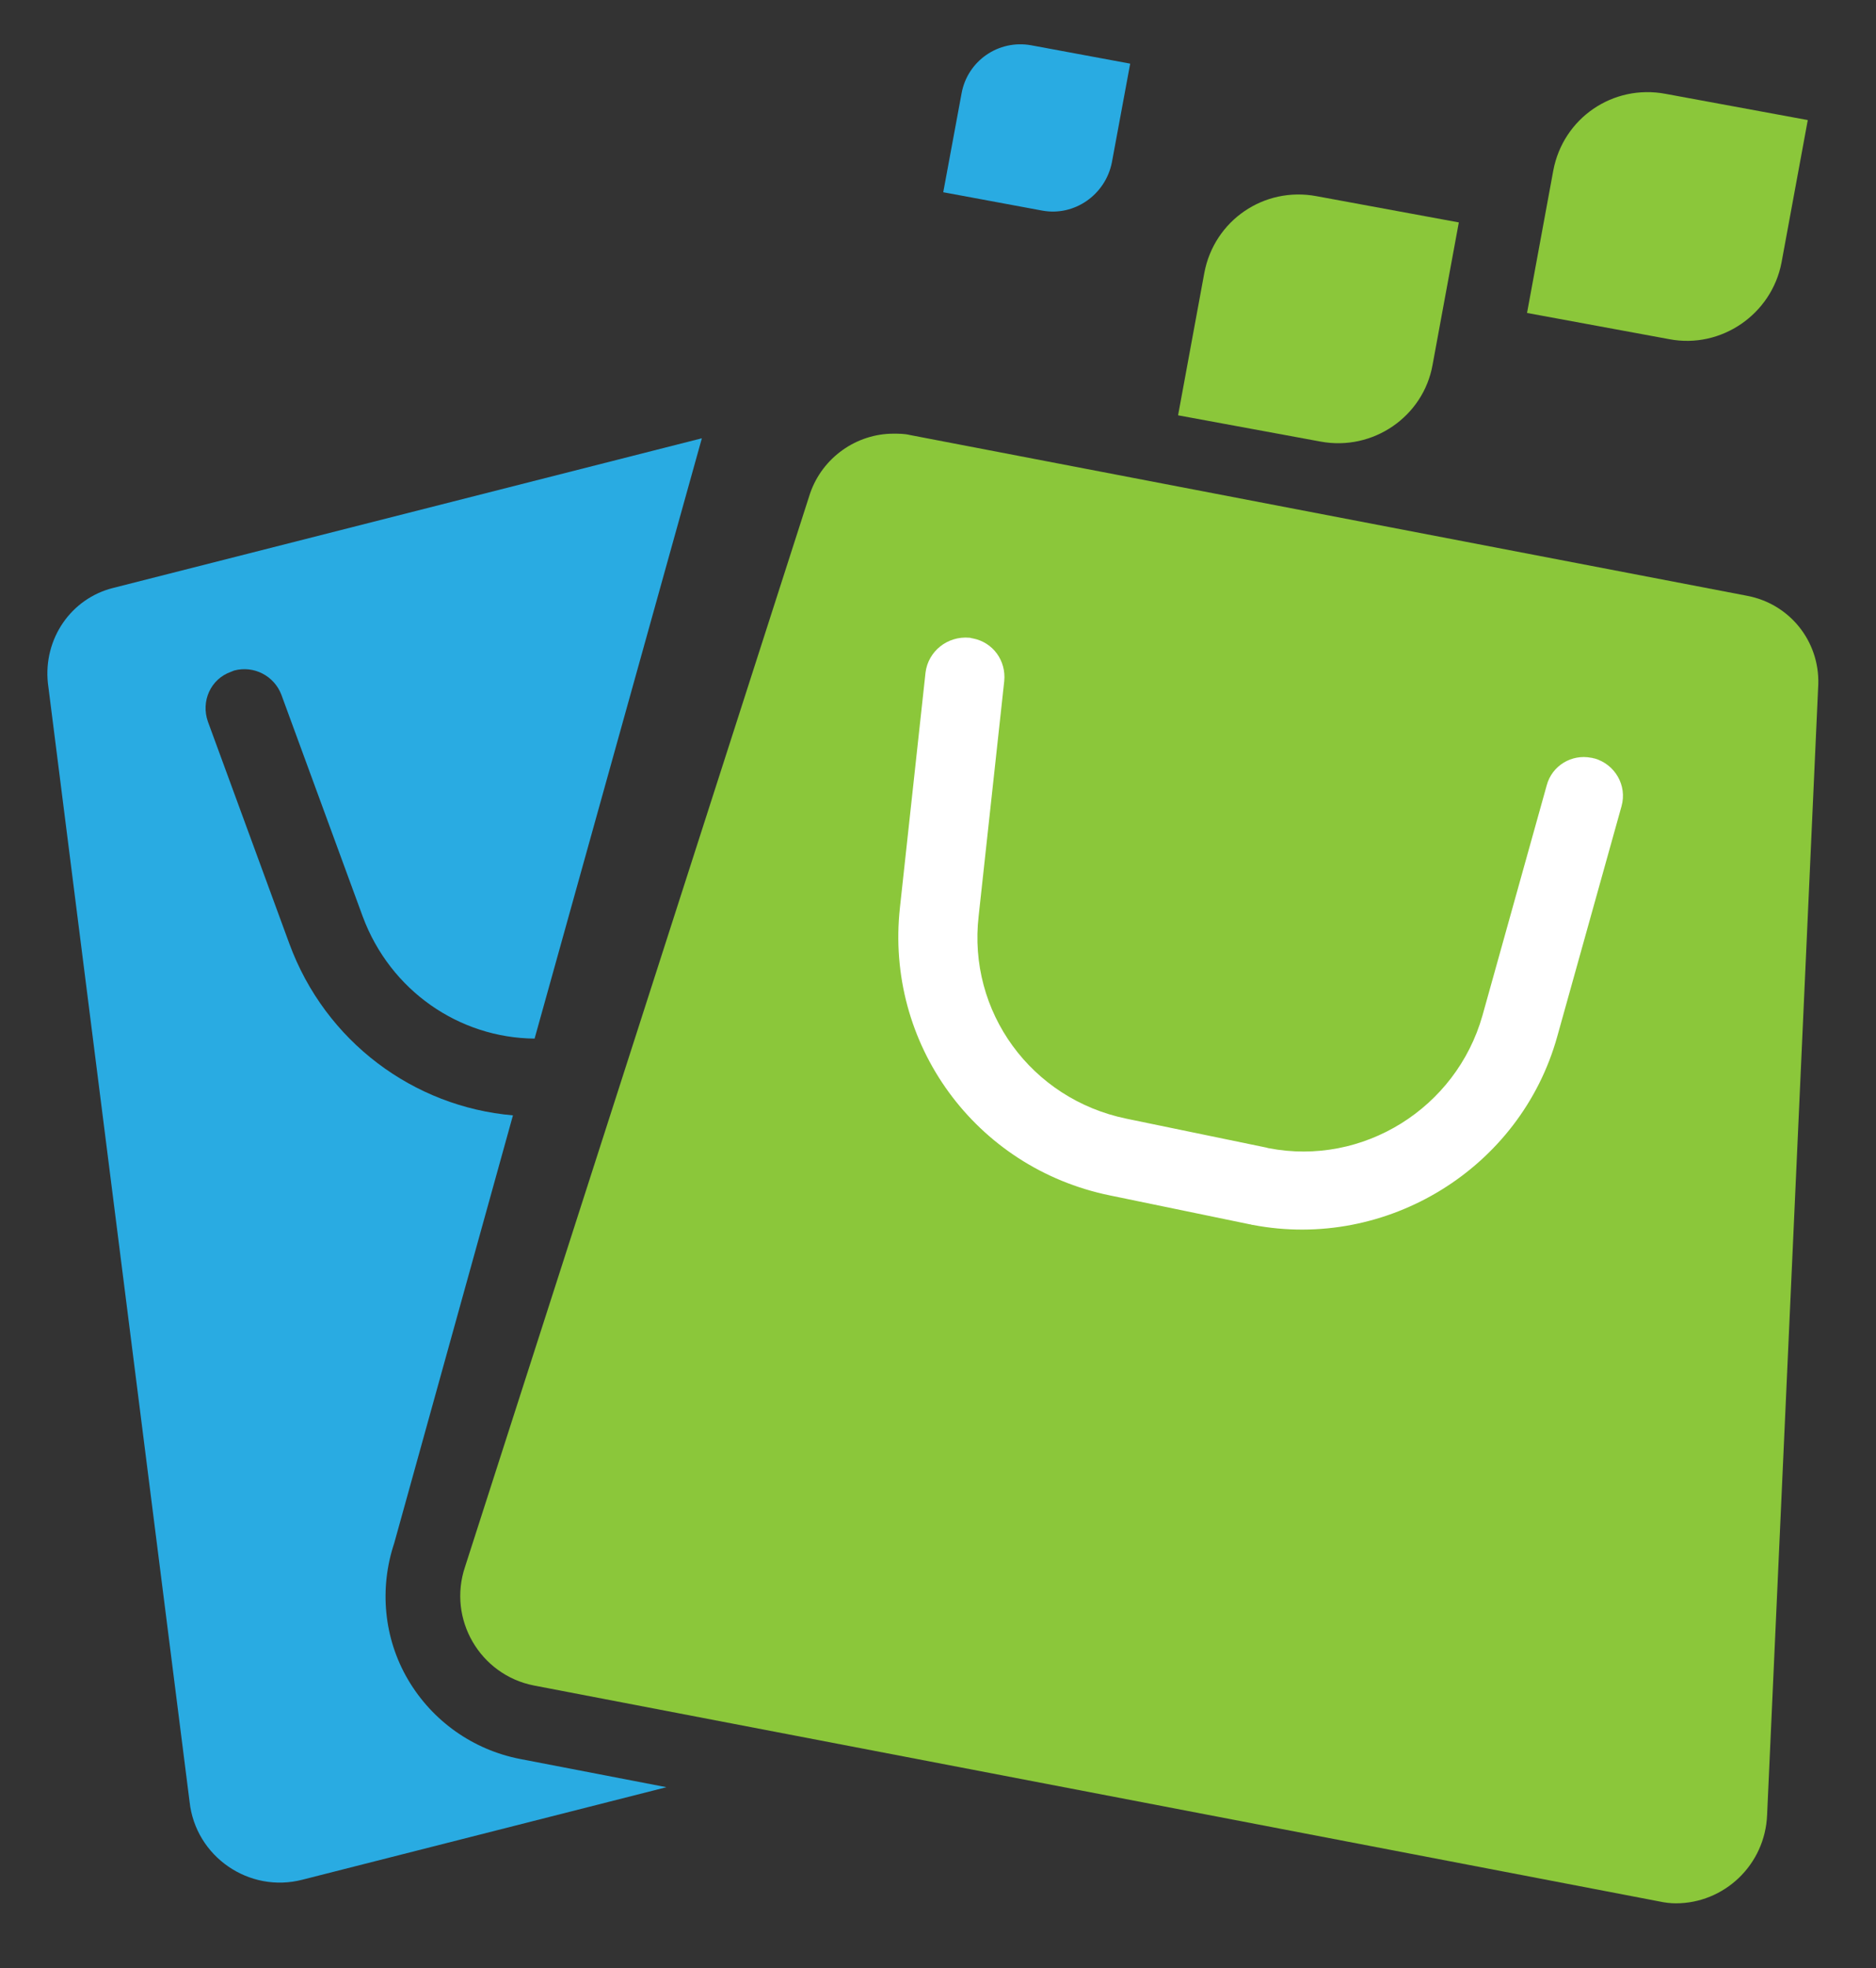 <?xml version="1.0" encoding="utf-8"?>
<!-- Generator: Adobe Illustrator 23.0.0, SVG Export Plug-In . SVG Version: 6.00 Build 0)  -->
<svg version="1.1" id="Capa_1" xmlns="http://www.w3.org/2000/svg" xmlns:xlink="http://www.w3.org/1999/xlink" x="0px" y="0px"
	 viewBox="0 0 286 300" style="enable-background:new 0 0 286 300;" xml:space="preserve">
<rect x="0" y="0" width="286" height="300" fill="#333333" stroke="none"/>
<style type="text/css">
	.st0{fill:#29ABE2;}
	.st1{fill:#8BC73A;}
	.st2{fill:#FFFFFF;}
</style>
<path class="st0" d="M79.3,268.1c-7.2-1.4-13.4-5.8-17.1-12.1c-3.7-6.3-4.4-13.9-2.1-20.8L78.2,170c-15.1-1.3-28.6-11.2-34.1-26.2
	L31.7,110c-1.1-3.1,0.4-6.5,3.5-7.6c0.2-0.1,0.3-0.1,0.5-0.2c3-0.8,6.1,0.8,7.2,3.7l12.4,33.8c4.2,11.3,14.7,18.5,26.2,18.6
	L107,66.8L17.3,89.6c-6.5,1.6-10.7,7.8-10,14.5l21.6,170.5c0.9,8.4,9.1,14,17.2,11.9l55.5-14.1L79.3,268.1z"/>
<path class="st1" d="M201.3,67.3l-21.7-4l4-21.7c1.5-8,9.1-13.2,17.1-11.7l21.7,4l-4,21.7C217,63.5,209.3,68.8,201.3,67.3z"/>
<path class="st1" d="M254.5,51.7l-21.7-4l4-21.7c1.5-8,9.1-13.2,17.1-11.7l21.7,4l-4,21.7C270.1,47.9,262.4,53.2,254.5,51.7z"/>
<path class="st0" d="M158.9,32.1l-15.1-2.8l2.8-15.1c0.9-4.9,5.6-8.2,10.6-7.3l15.1,2.8l-2.8,15.1C168.5,29.7,163.8,33,158.9,32.1z"
	/>
<g>
	<path class="st1" d="M277.2,104.3c0.2-6.6-4.4-12.3-10.9-13.5L138.7,66.3c-0.8-0.2-1.7-0.2-2.5-0.2c-5.6,0-10.8,3.6-12.7,9.1
		L70.9,238.8c-2.7,8,2.3,16.5,10.5,18.1l171.5,32.9c0.9,0.2,1.8,0.3,2.6,0.3c7.3,0,13.6-5.8,13.9-13.5L277.2,104.3z"/>
	<path class="st2" d="M141.1,102.5l-3.9,35.8c-2.3,20.8,11.5,39.7,32,43.9l21.3,4.4c0.2,0,0.3,0.1,0.5,0.1
		c20.4,3.9,40.8-8.6,46.4-28.7l9.8-35.1c0.9-3.2-1-6.4-4.1-7.3c-0.2,0-0.3-0.1-0.5-0.1c-3-0.6-6,1.2-6.8,4.2l-9.8,35.1
		c-4,14.1-18.2,23-32.6,20.2c-0.1,0-0.3-0.1-0.4-0.1l-21.3-4.4c-14.5-3-24.2-16.3-22.5-30.9l3.9-35.8c0.3-3.1-1.7-5.9-4.8-6.5
		c-0.2,0-0.3-0.1-0.5-0.1C144.4,96.9,141.5,99.3,141.1,102.5z"/>
</g>
</svg>
